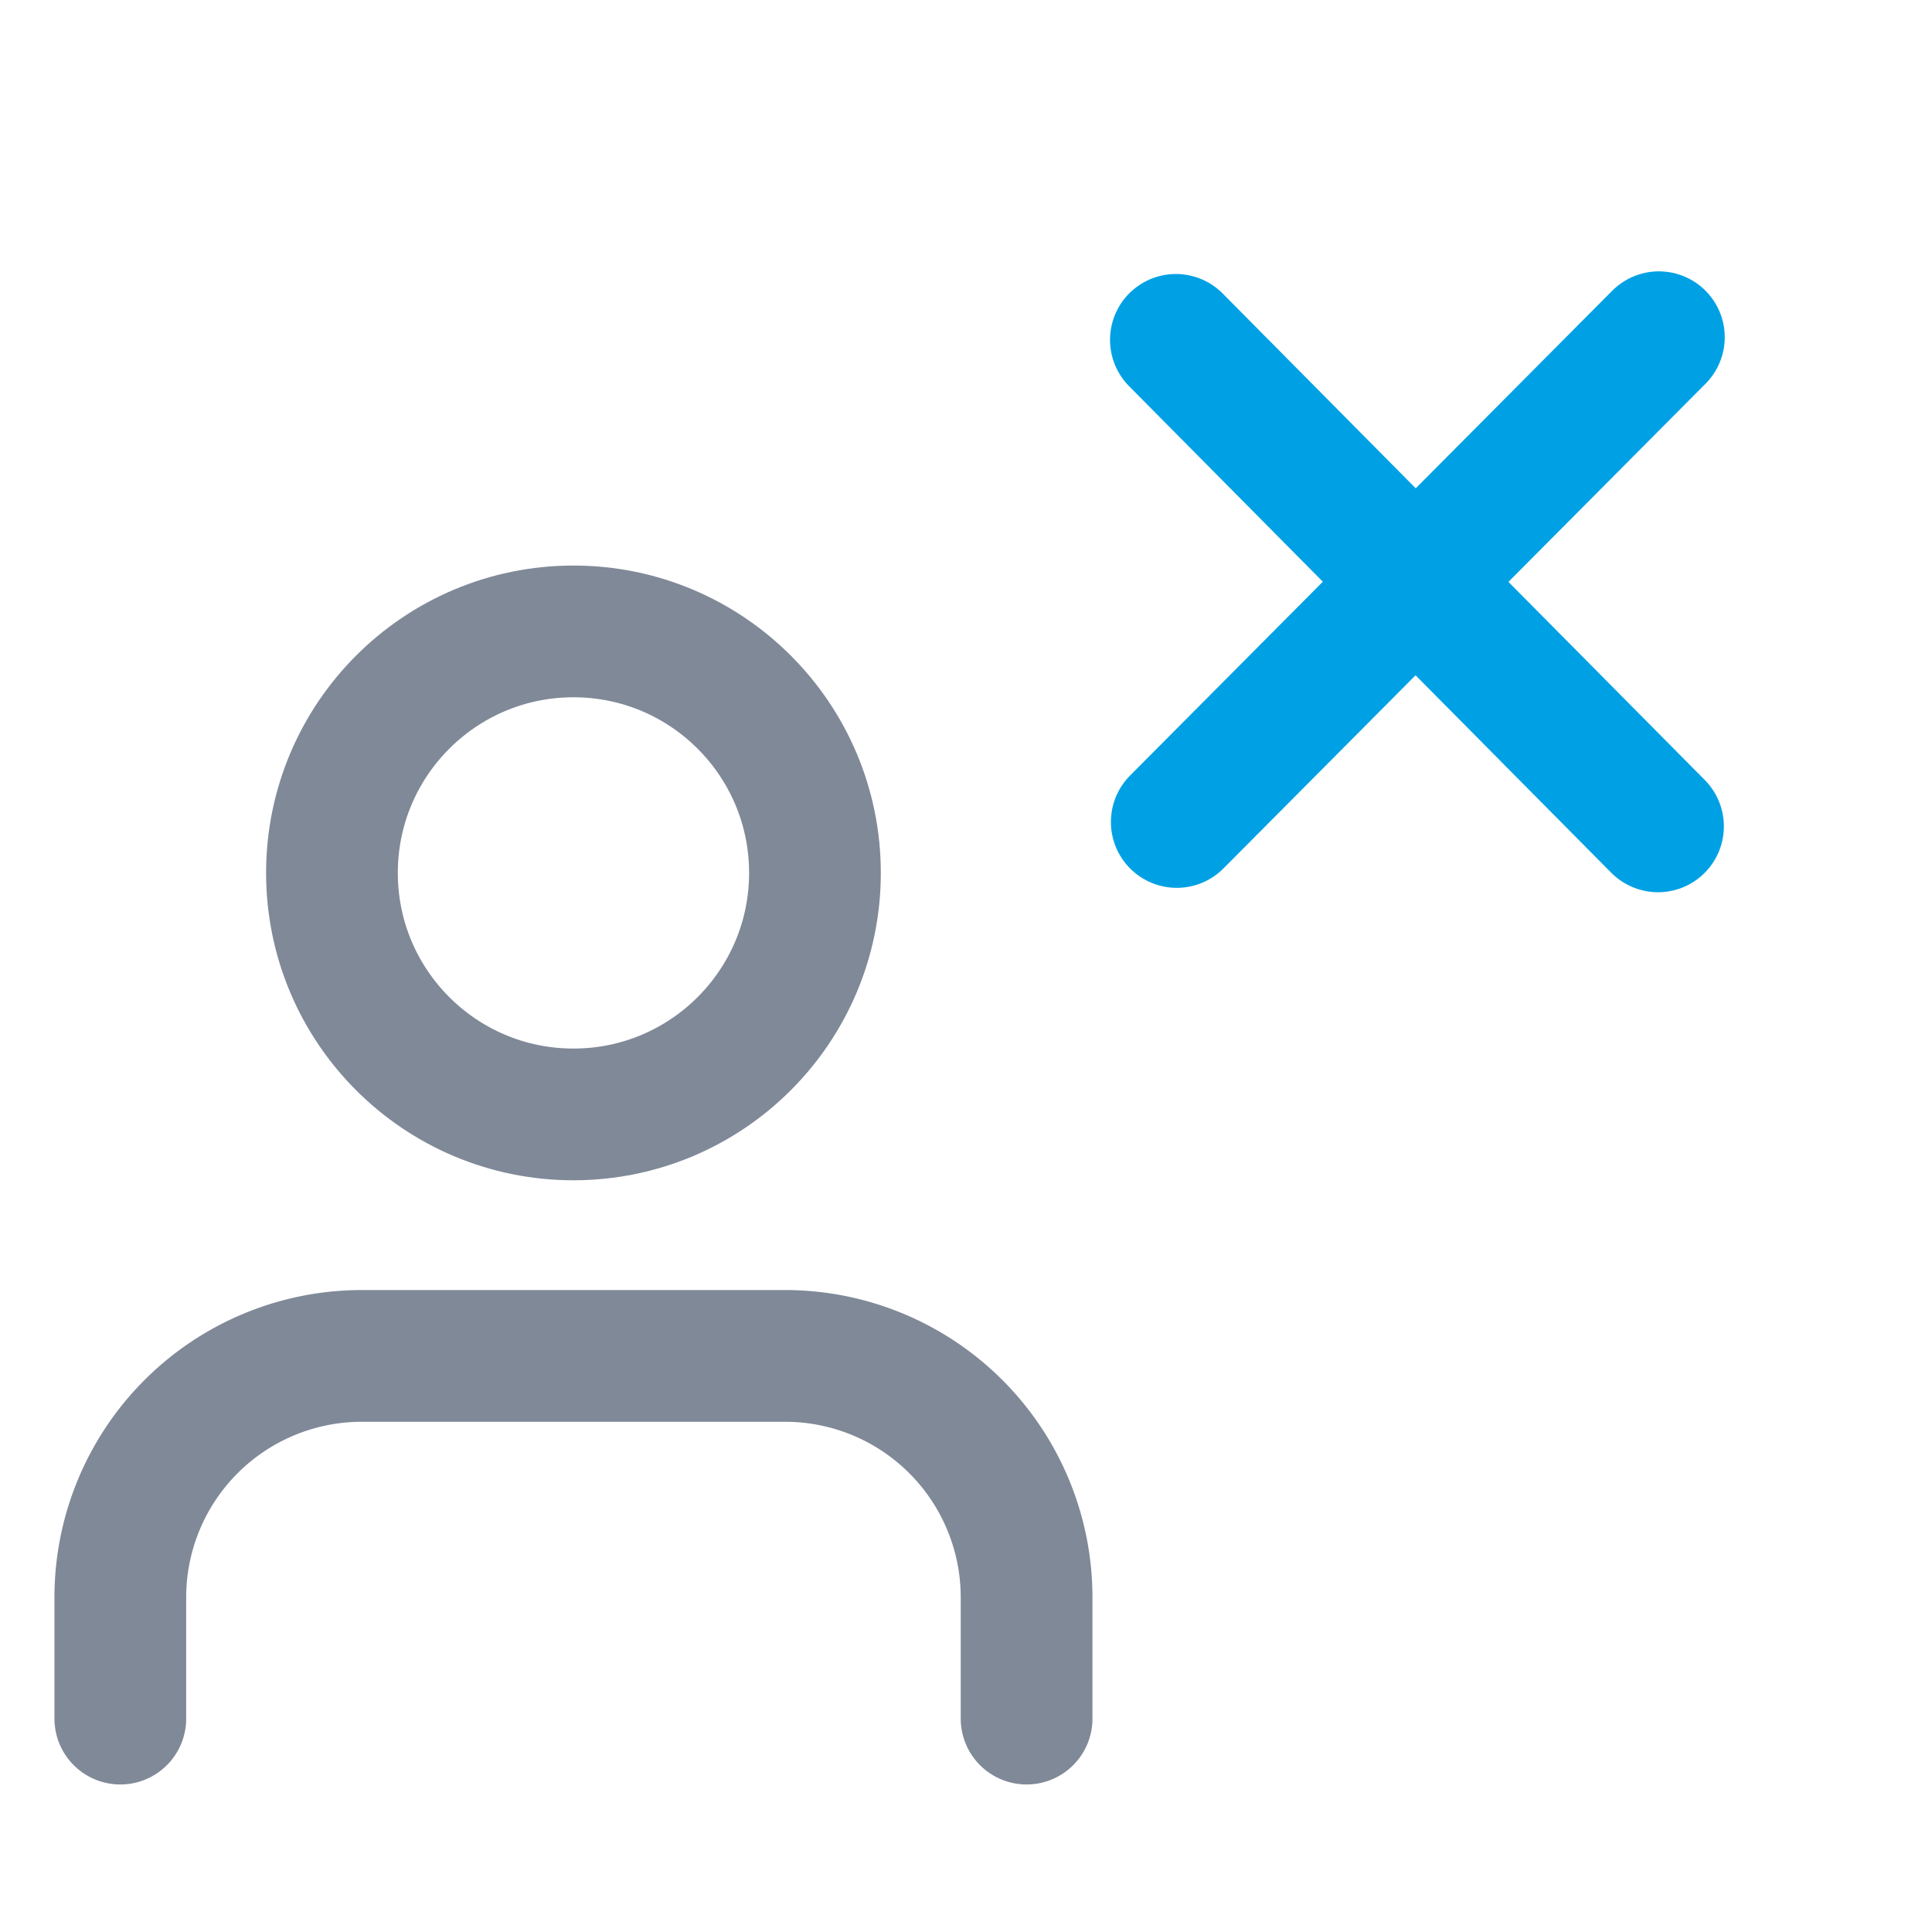 <svg id="Layer_1" data-name="Layer 1" xmlns="http://www.w3.org/2000/svg" viewBox="0 0 22 22"><defs><style>.cls-1,.cls-2{fill:none;stroke-linecap:round;stroke-linejoin:round;stroke-width:1.5px;}.cls-1{stroke:#808998;}.cls-2{stroke:#00a1e4;}</style></defs><title>DeleteUser-hover</title><path class="cls-1" d="M11.69,19.57V18.19a2.75,2.75,0,0,0-2.75-2.75H4.12a2.75,2.75,0,0,0-2.75,2.75v1.38"/><circle class="cls-1" cx="6.53" cy="9.94" r="2.75"/><line class="cls-2" x1="13.39" y1="3.87" x2="18.88" y2="9.41"/><line class="cls-2" x1="13.4" y1="9.36" x2="18.89" y2="3.84"/></svg>